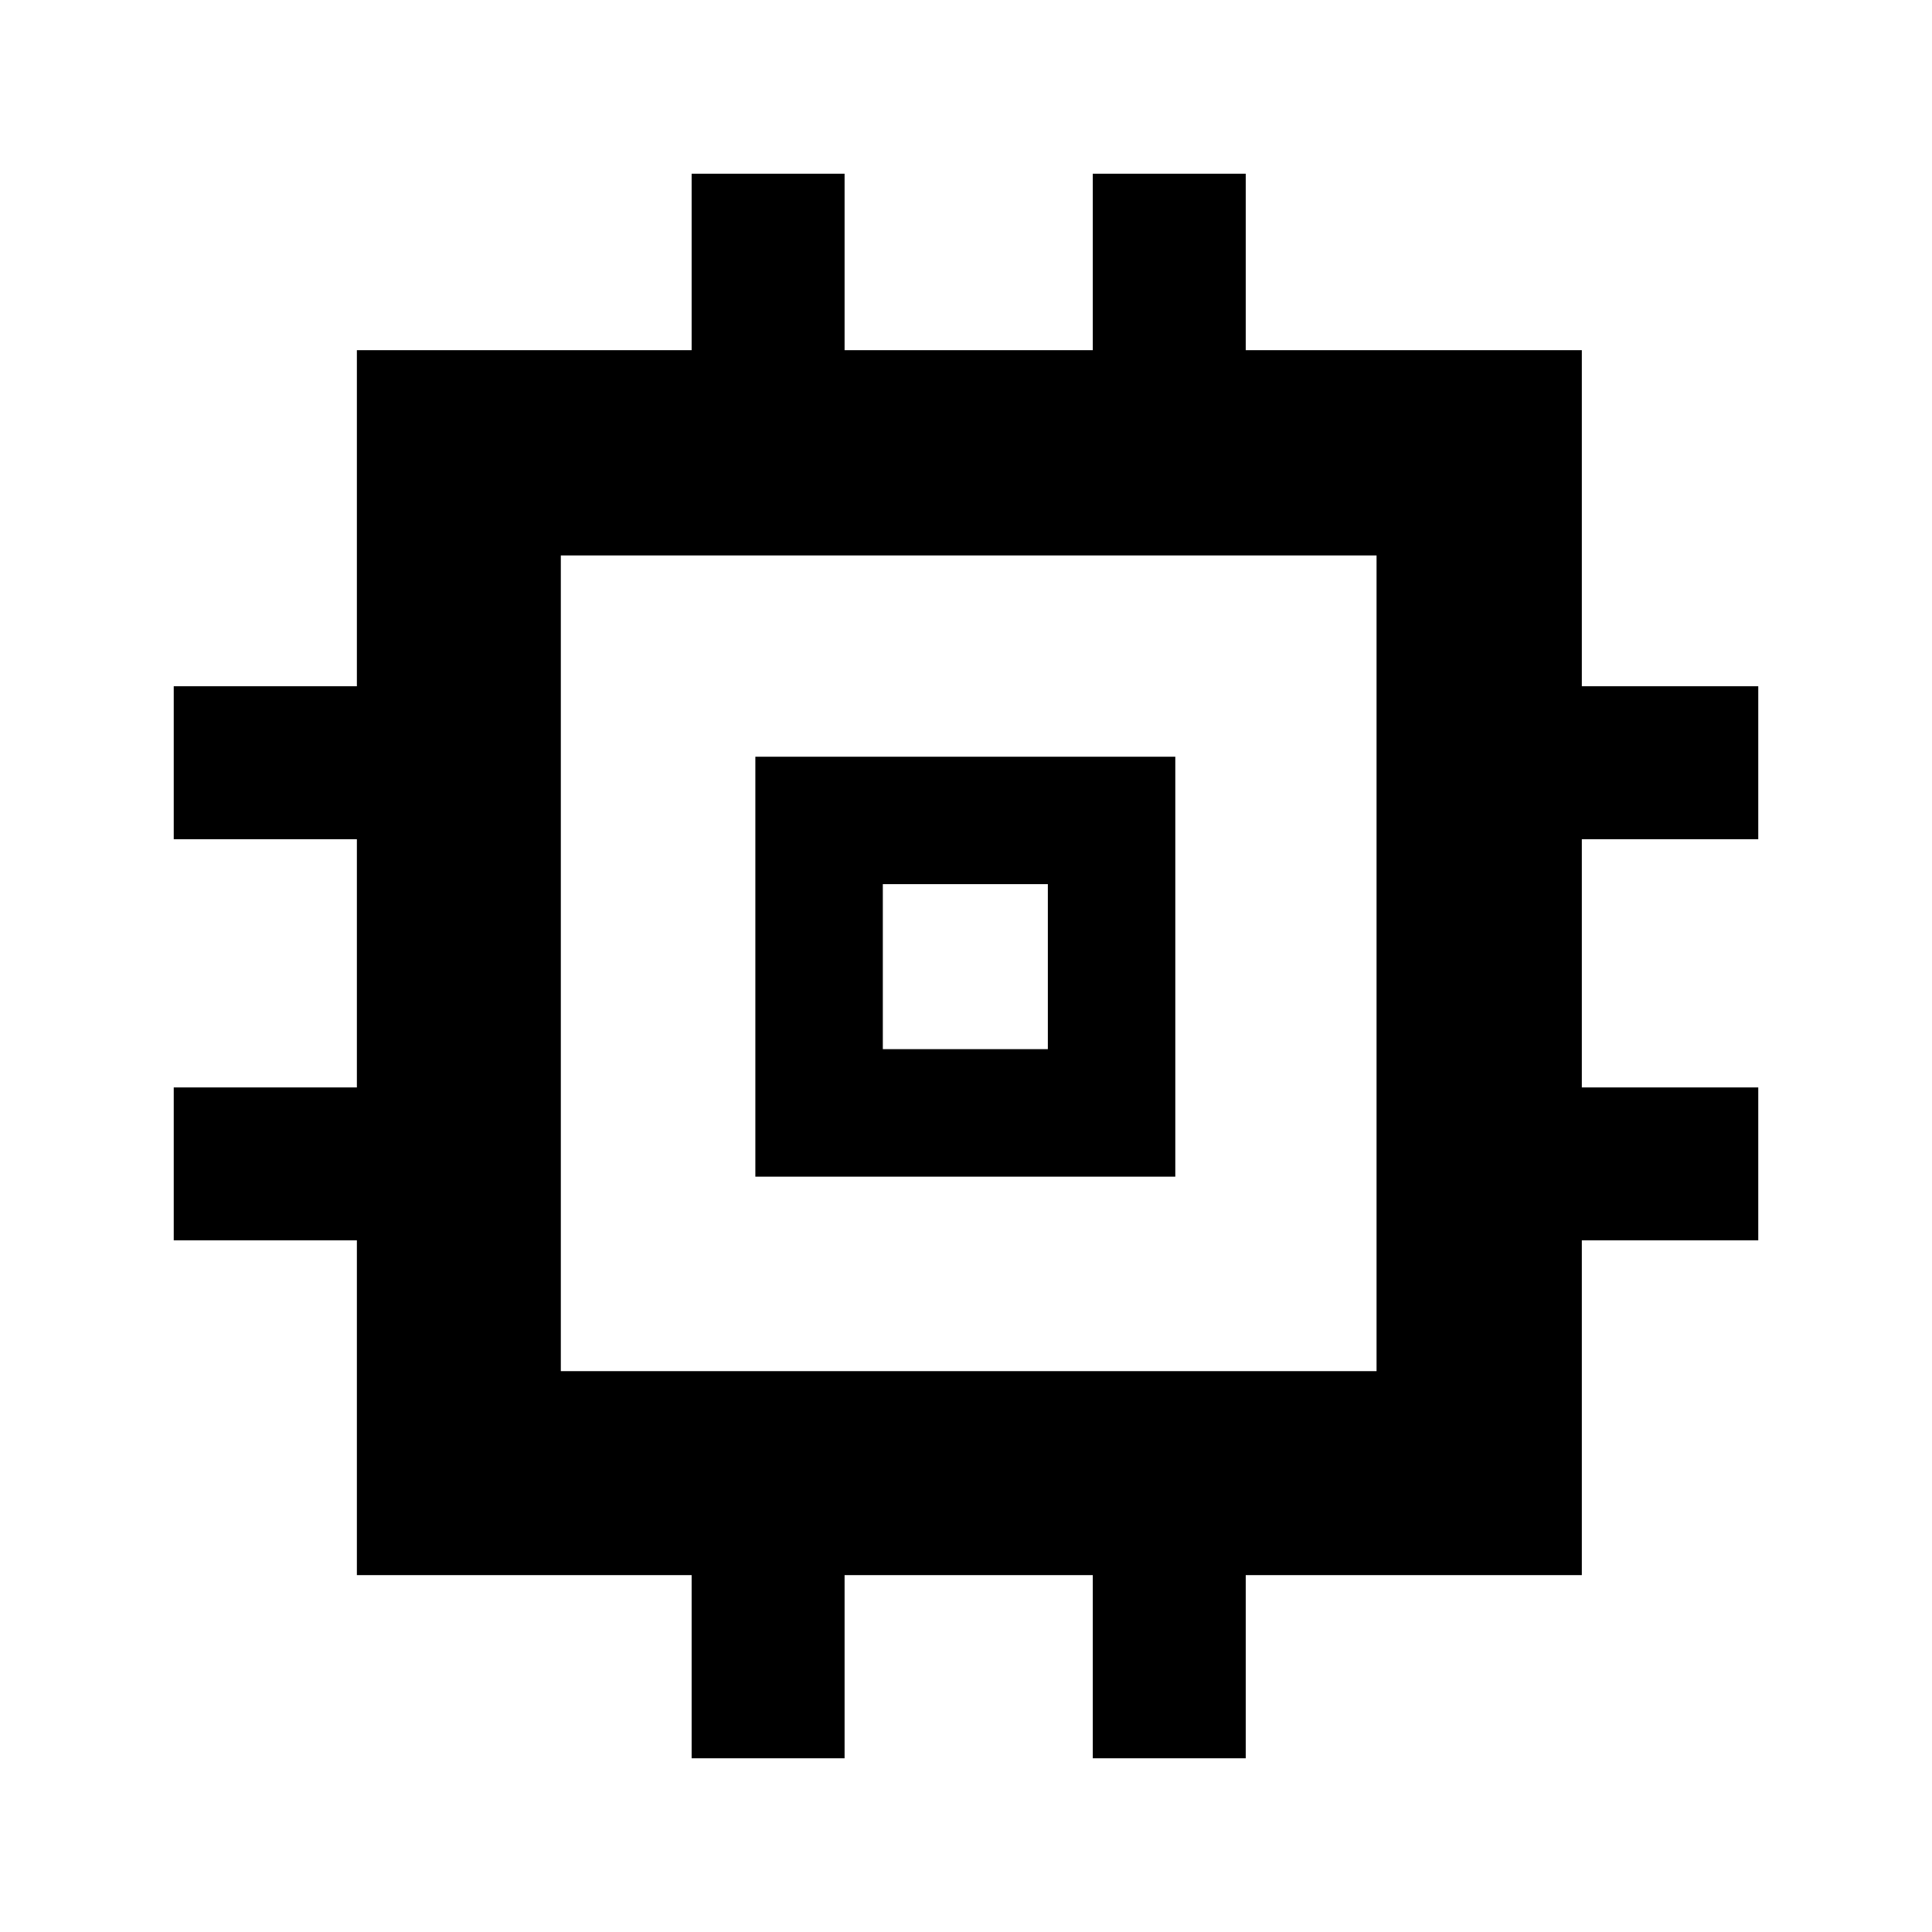 <svg xmlns="http://www.w3.org/2000/svg" height="40" viewBox="0 -960 960 960" width="40"><path d="M375.33-375.33V-584H584v208.67H375.33Zm63.34-63.34h82v-82h-82v82Zm-95 352.34v-91H177.33v-166.34h-91v-76h91V-543h-91v-76h91v-167h166.34v-87.67h76V-786H543v-87.67h76V-786h167v167h87.67v76H786v123.33h87.67v76H786v166.34H619v91h-76v-91H419.67v91h-76ZM684-278.67V-684H278.67v405.33H684ZM480-480Z"/></svg>